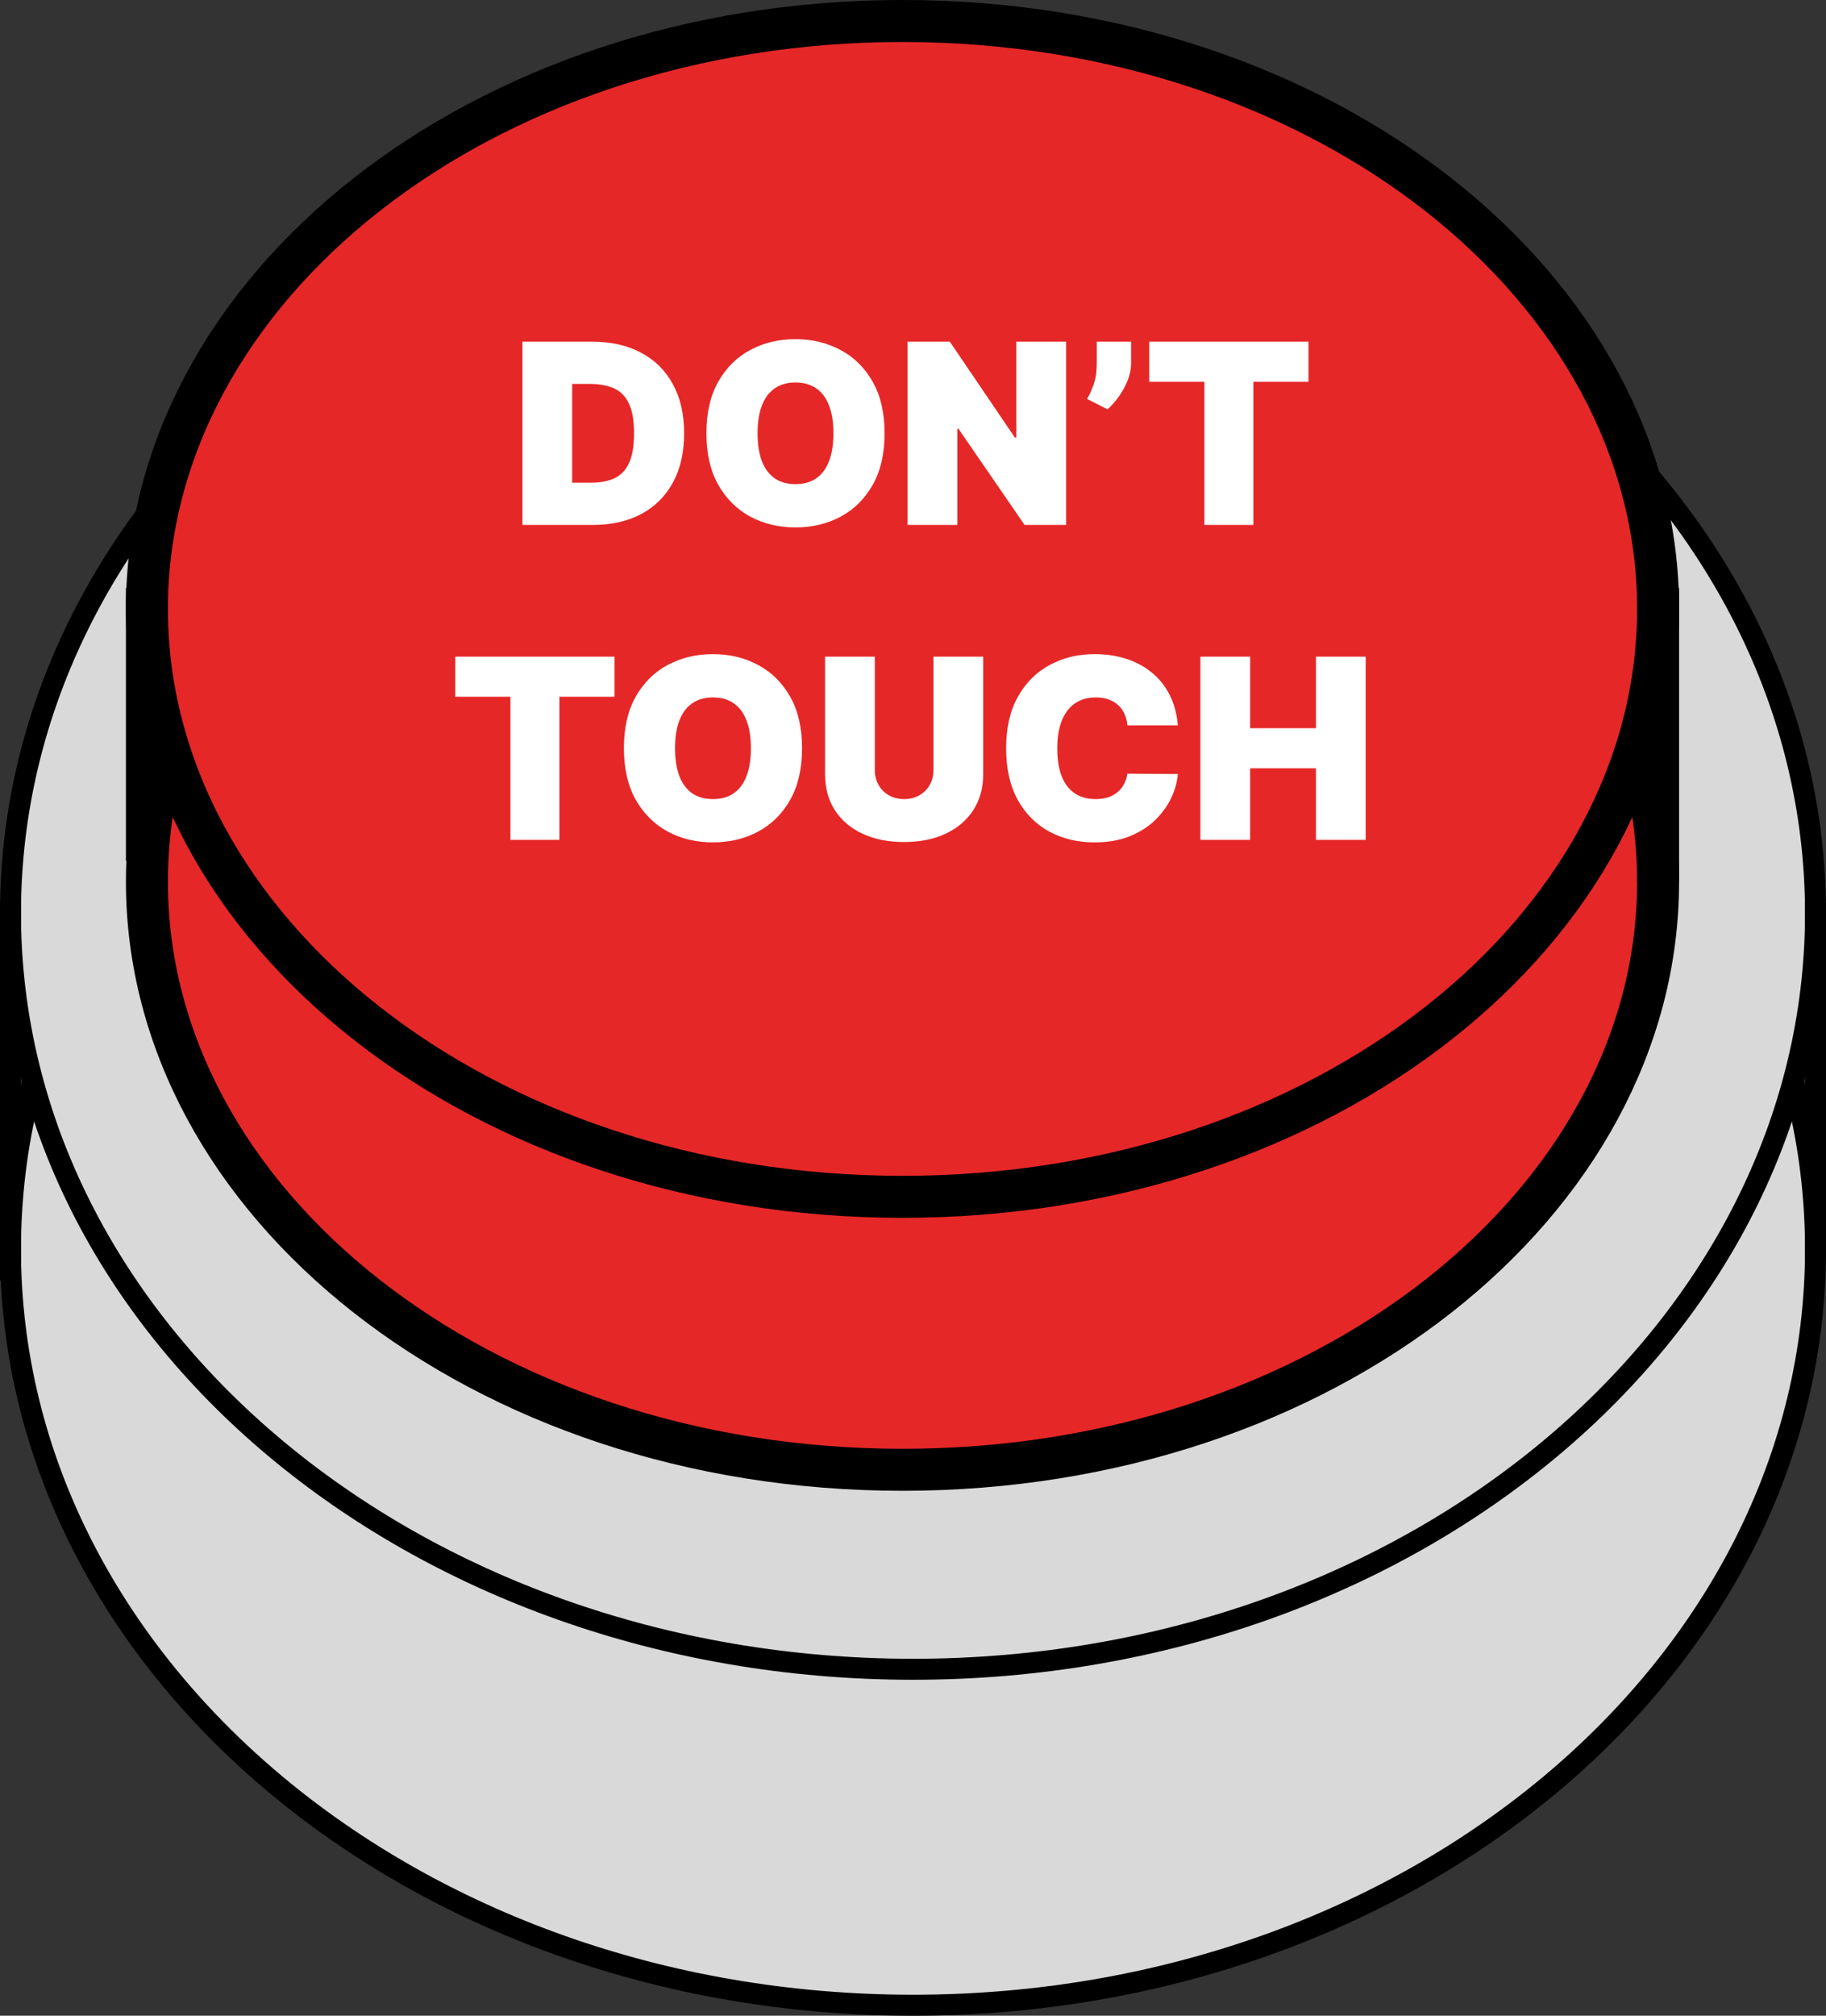 <svg width="87" height="96" viewBox="0 0 87 96" fill="none" xmlns="http://www.w3.org/2000/svg">
<rect x="0" y="0" width="87" height="96" fill="#333333" stroke="none"/>
<path d="M86.5 59.5C86.5 79.304 67.334 95.5 43.5 95.5C19.666 95.5 0.5 79.304 0.5 59.5C0.5 39.696 19.666 23.5 43.5 23.5C67.334 23.5 86.5 39.696 86.5 59.5Z" fill="#D9D9D9" stroke="black"/>
<path d="M86.5 43.5C86.5 63.304 67.334 79.5 43.5 79.5C19.666 79.5 0.5 63.304 0.5 43.5C0.5 23.696 19.666 7.5 43.5 7.5C67.334 7.5 86.5 23.696 86.5 43.5Z" fill="#D9D9D9" stroke="black"/>
<line x1="0.5" y1="43" x2="0.5" y2="61" stroke="black"/>
<line x1="86.5" y1="43" x2="86.5" y2="60" stroke="black"/>
<path d="M79 42C79 57.251 63.123 70 43 70C22.877 70 7 57.251 7 42C7 26.749 22.877 14 43 14C63.123 14 79 26.749 79 42Z" fill="#E62727" stroke="black" stroke-width="2"/>
<line x1="7" y1="41" x2="7" y2="28" stroke="black" stroke-width="2"/>
<line x1="79" y1="42" x2="79" y2="28" stroke="black" stroke-width="2"/>
<path d="M79 29C79 44.251 63.123 57 43 57C22.877 57 7 44.251 7 29C7 13.749 22.877 1 43 1C63.123 1 79 13.749 79 29Z" fill="#E62727" stroke="black" stroke-width="2"/>
<path d="M28.249 25H24.891V16.273H28.215C29.112 16.273 29.888 16.447 30.541 16.797C31.197 17.143 31.703 17.643 32.058 18.297C32.416 18.947 32.595 19.727 32.595 20.636C32.595 21.546 32.418 22.327 32.062 22.98C31.707 23.631 31.204 24.131 30.554 24.48C29.903 24.827 29.135 25 28.249 25ZM27.26 22.989H28.163C28.595 22.989 28.963 22.919 29.267 22.78C29.574 22.641 29.807 22.401 29.966 22.06C30.128 21.719 30.209 21.244 30.209 20.636C30.209 20.028 30.126 19.554 29.962 19.213C29.8 18.872 29.561 18.632 29.246 18.493C28.933 18.354 28.55 18.284 28.095 18.284H27.26V22.989ZM42.146 20.636C42.146 21.608 41.957 22.428 41.579 23.095C41.201 23.76 40.691 24.264 40.049 24.608C39.407 24.949 38.691 25.119 37.902 25.119C37.106 25.119 36.387 24.947 35.745 24.604C35.106 24.257 34.598 23.751 34.22 23.087C33.845 22.419 33.657 21.602 33.657 20.636C33.657 19.665 33.845 18.847 34.22 18.182C34.598 17.514 35.106 17.01 35.745 16.669C36.387 16.325 37.106 16.153 37.902 16.153C38.691 16.153 39.407 16.325 40.049 16.669C40.691 17.01 41.201 17.514 41.579 18.182C41.957 18.847 42.146 19.665 42.146 20.636ZM39.709 20.636C39.709 20.114 39.639 19.673 39.5 19.315C39.363 18.954 39.16 18.682 38.89 18.497C38.623 18.31 38.294 18.216 37.902 18.216C37.51 18.216 37.179 18.31 36.909 18.497C36.642 18.682 36.439 18.954 36.299 19.315C36.163 19.673 36.095 20.114 36.095 20.636C36.095 21.159 36.163 21.601 36.299 21.962C36.439 22.32 36.642 22.592 36.909 22.78C37.179 22.965 37.51 23.057 37.902 23.057C38.294 23.057 38.623 22.965 38.89 22.78C39.16 22.592 39.363 22.32 39.5 21.962C39.639 21.601 39.709 21.159 39.709 20.636ZM50.793 16.273V25H48.816L45.663 20.415H45.611V25H43.242V16.273H45.254L48.356 20.841H48.424V16.273H50.793ZM53.891 16.273V17.296C53.891 17.574 53.834 17.852 53.721 18.131C53.61 18.406 53.468 18.663 53.295 18.902C53.124 19.138 52.948 19.335 52.766 19.494L51.795 19C51.914 18.796 52.021 18.558 52.114 18.288C52.208 18.018 52.255 17.688 52.255 17.296V16.273H53.891ZM54.758 18.182V16.273H62.343V18.182H59.718V25H57.383V18.182H54.758ZM21.693 33.182V31.273H29.278V33.182H26.653V40H24.318V33.182H21.693ZM38.214 35.636C38.214 36.608 38.025 37.428 37.648 38.095C37.27 38.76 36.76 39.264 36.118 39.608C35.476 39.949 34.76 40.119 33.97 40.119C33.175 40.119 32.456 39.947 31.814 39.604C31.174 39.257 30.666 38.751 30.288 38.087C29.913 37.419 29.726 36.602 29.726 35.636C29.726 34.665 29.913 33.847 30.288 33.182C30.666 32.514 31.174 32.01 31.814 31.669C32.456 31.325 33.175 31.153 33.97 31.153C34.76 31.153 35.476 31.325 36.118 31.669C36.76 32.01 37.27 32.514 37.648 33.182C38.025 33.847 38.214 34.665 38.214 35.636ZM35.777 35.636C35.777 35.114 35.707 34.673 35.568 34.315C35.432 33.955 35.228 33.682 34.959 33.497C34.692 33.31 34.362 33.216 33.97 33.216C33.578 33.216 33.247 33.31 32.977 33.497C32.71 33.682 32.507 33.955 32.368 34.315C32.231 34.673 32.163 35.114 32.163 35.636C32.163 36.159 32.231 36.601 32.368 36.962C32.507 37.32 32.71 37.592 32.977 37.78C33.247 37.965 33.578 38.057 33.97 38.057C34.362 38.057 34.692 37.965 34.959 37.78C35.228 37.592 35.432 37.32 35.568 36.962C35.707 36.601 35.777 36.159 35.777 35.636ZM44.475 31.273H46.845V36.864C46.845 37.528 46.685 38.104 46.367 38.59C46.052 39.072 45.612 39.446 45.046 39.71C44.481 39.972 43.825 40.102 43.078 40.102C42.325 40.102 41.666 39.972 41.1 39.71C40.535 39.446 40.095 39.072 39.779 38.59C39.467 38.104 39.31 37.528 39.31 36.864V31.273H41.68V36.659C41.68 36.929 41.739 37.17 41.859 37.383C41.978 37.594 42.143 37.758 42.353 37.878C42.566 37.997 42.808 38.057 43.078 38.057C43.35 38.057 43.592 37.997 43.802 37.878C44.012 37.758 44.177 37.594 44.296 37.383C44.416 37.17 44.475 36.929 44.475 36.659V31.273ZM56.118 34.545H53.715C53.698 34.347 53.653 34.166 53.579 34.004C53.508 33.842 53.408 33.703 53.28 33.587C53.155 33.467 53.003 33.376 52.824 33.314C52.645 33.249 52.442 33.216 52.215 33.216C51.817 33.216 51.481 33.312 51.205 33.506C50.932 33.699 50.725 33.976 50.583 34.337C50.444 34.697 50.374 35.131 50.374 35.636C50.374 36.17 50.445 36.618 50.587 36.979C50.732 37.337 50.941 37.606 51.214 37.788C51.486 37.967 51.815 38.057 52.198 38.057C52.417 38.057 52.613 38.03 52.786 37.976C52.959 37.919 53.11 37.838 53.238 37.733C53.366 37.628 53.469 37.501 53.549 37.354C53.631 37.203 53.687 37.034 53.715 36.847L56.118 36.864C56.09 37.233 55.986 37.609 55.807 37.993C55.628 38.374 55.374 38.726 55.045 39.05C54.718 39.371 54.313 39.629 53.83 39.825C53.347 40.021 52.786 40.119 52.147 40.119C51.346 40.119 50.627 39.947 49.991 39.604C49.357 39.26 48.856 38.754 48.486 38.087C48.12 37.419 47.937 36.602 47.937 35.636C47.937 34.665 48.124 33.847 48.499 33.182C48.874 32.514 49.38 32.01 50.016 31.669C50.653 31.325 51.363 31.153 52.147 31.153C52.698 31.153 53.205 31.229 53.668 31.379C54.131 31.53 54.538 31.75 54.887 32.04C55.236 32.327 55.518 32.68 55.731 33.101C55.944 33.521 56.073 34.003 56.118 34.545ZM57.193 40V31.273H59.563V34.682H62.699V31.273H65.068V40H62.699V36.591H59.563V40H57.193Z" fill="white"/>
</svg>
